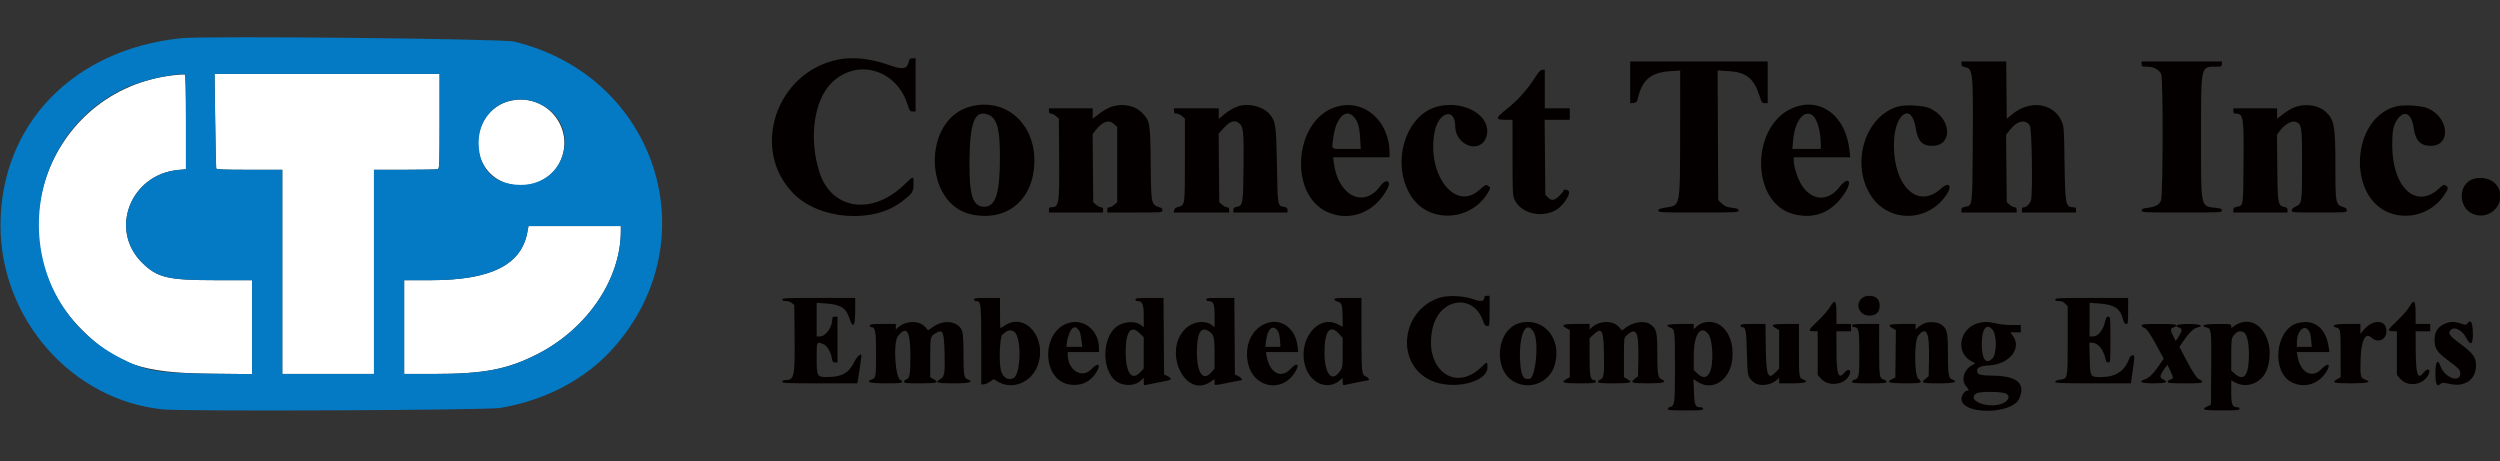 <?xml version="1.0" encoding="UTF-8" standalone="no"?>
<svg
   xmlns:dc="http://purl.org/dc/elements/1.1/"
   xmlns:cc="http://creativecommons.org/ns#"
   xmlns:rdf="http://www.w3.org/1999/02/22-rdf-syntax-ns#"
   xmlns:svg="http://www.w3.org/2000/svg"
   xmlns="http://www.w3.org/2000/svg"
   xmlns:sodipodi="http://sodipodi.sourceforge.net/DTD/sodipodi-0.dtd"
   xmlns:inkscape="http://www.inkscape.org/namespaces/inkscape"
   inkscape:version="1.0 (4035a4fb49, 2020-05-01)"
   sodipodi:docname="connecttech-adjust colours.svg"
   viewBox="0, 0, 400,73.82"
   height="73.82"
   width="400"
   version="1.1"
   id="svg">
  <rect x="0" y="0" width="400" height="73.82" fill="#333333" stroke="none"/>
  <defs
     id="defs8" />
  <sodipodi:namedview
     inkscape:current-layer="svgg"
     inkscape:window-maximized="1"
     inkscape:window-y="-8"
     inkscape:window-x="-8"
     inkscape:cy="43.169978"
     inkscape:cx="183.08959"
     inkscape:zoom="2.6225"
     showgrid="false"
     id="namedview6"
     inkscape:window-height="1017"
     inkscape:window-width="1920"
     inkscape:pageshadow="2"
     inkscape:pageopacity="0"
     guidetolerance="10"
     gridtolerance="10"
     objecttolerance="10"
     borderopacity="1"
     bordercolor="#666666"
     pagecolor="#ffffff" />
  <g
     id="svgg">
    <path
       fill-rule="evenodd"
       fill="#ffffff"
       stroke="none"
       d="M28.750 11.944 C 7.988 13.539,-1.452 38.305,13.164 52.833 C 18.623 58.259,22.777 59.677,33.542 59.789 L 40.333 59.859 40.333 52.346 L 40.333 44.833 34.542 44.830 C 26.814 44.827,25.164 44.435,22.732 42.025 C 17.408 36.750,20.894 27.875,28.559 27.190 L 29.750 27.083 29.750 19.514 C 29.750 14.596,29.692 11.935,29.583 11.918 C 29.492 11.904,29.117 11.915,28.750 11.944 M34.430 19.292 C 34.484 23.394,34.557 26.844,34.592 26.958 C 34.642 27.119,35.853 27.167,39.911 27.167 L 45.167 27.167 45.167 43.500 L 45.167 59.833 52.500 59.833 L 59.833 59.833 59.833 43.500 L 59.833 27.167 64.820 27.167 C 67.562 27.167,69.925 27.121,70.070 27.066 C 70.305 26.975,70.333 26.144,70.333 19.399 L 70.333 11.833 52.333 11.833 L 34.333 11.833 34.430 19.292 M81.322 16.219 C 76.461 17.587,74.820 24.127,78.430 27.737 C 81.693 31.000,87.707 30.000,89.618 25.876 C 92.163 20.386,87.169 14.572,81.322 16.219 M84.367 37.198 C 83.399 42.401,78.511 44.823,68.958 44.830 L 64.667 44.833 64.667 52.333 L 64.667 59.833 69.316 59.833 C 77.438 59.833,81.170 59.122,86.008 56.650 C 93.984 52.575,99.333 44.662,99.333 36.937 L 99.333 36.167 91.946 36.167 L 84.559 36.167 84.367 37.198 "
       id="path0" />
    <path
       style="fill:#040000;fill-opacity:1"
       sodipodi:nodetypes="cccscccsscccscccccccsccsssscccccccsccccccccssscccsscccccccsscccssccccccccccsccsssscsssccccccscccccscccccccccccccscccsccccccccsscccsscccssccccscccccsscsscccccccccccssccscccccssccccccccscccscsccccccccccccccccccsccccccsscccccccccccscccccccccssccscccscccccscssscccccsscccccsccccscccccscccccccscccccccscccsscsscccsssccscccsssccsccsccscccssscccccscsccsscscccccsscsccssccccccscccccccsccsscccscscsccccscccccccccscscscsccsccscssccsccccscssscscccccsscscccsccccccscccccccscccsccccscccccccccsccccccsssssssscscssccscccscccccccccccscccsccccccccccccccccccccsscccsssssccccssscsccccsccccccccccccscscssssccccccccccscccccscccccsccsccccccssccscccccccsccccsscccssssscccccscccccccccccccsscccscccscccccsssccccccccccsccccccscscssccccccsccsscssscscscccccccscccscssssccccscccccssccccccccccccccccccsccccccscccccccccccccsccccccsccccccccccccscccscscccccc"
       id="path1"
       d="M 134.179,9.515 C 124.148,11.483 119.973,23.972 126.995,31.007 c 4.154,4.162 12.66,4.793 17.254,1.28 1.759,-1.346 1.918,-1.579 1.918,-2.821 0,-1.397 0.085,-1.407 -1.622,0.208 -5.134,4.86 -11.555,3.831 -13.446,-2.155 -1.711,-5.418 -0.879,-11.46 1.964,-14.267 4.024,-3.972 10.32,-2.195 12.13,3.424 0.344,1.068 0.409,1.157 0.84,1.157 h 0.467 v -4.25 -4.25 h -0.487 c -0.405,0 -0.505,0.084 -0.596,0.498 C 145.145,11.07 144.462,11.195 142.26,10.408 139.389,9.381 136.49,9.061 134.179,9.515 M 260.833,13.177 v 3.344 l 0.524,-0.052 c 0.482,-0.048 0.542,-0.124 0.753,-0.952 0.721,-2.83 2.101,-3.93 5.182,-4.132 l 1.541,-0.101 -0.012,9.567 c -0.016,12.474 0.074,11.99 -2.295,12.357 -0.975,0.151 -1.193,0.24 -1.193,0.488 0,0.289 0.32,0.304 6.417,0.304 6.195,0 6.417,-0.011 6.417,-0.317 0,-0.264 -0.171,-0.337 -1.024,-0.436 -0.834,-0.097 -1.134,-0.22 -1.625,-0.67 l -0.601,-0.551 -0.049,-10.371 -0.049,-10.371 1.637,0.09 c 2.987,0.165 4.188,1.139 5.138,4.168 0.272,0.868 0.344,0.958 0.77,0.958 h 0.469 V 13.167 9.833 h -11 -11 V 13.177 m 53,-2.948 c 0,0.306 0.113,0.419 0.495,0.495 1.359,0.272 1.383,0.5 1.31,12.45 -0.061,9.993 -0.025,9.696 -1.22,9.92 -0.475,0.089 -0.585,0.185 -0.585,0.508 V 34 h 4.417 4.417 v -0.417 c 0,-0.301 -0.09,-0.416 -0.324,-0.416 -0.179,0 -0.535,-0.181 -0.792,-0.402 l -0.468,-0.402 -0.055,-5.399 -0.055,-5.399 0.665,-0.842 c 1.134,-1.435 2.439,-1.69 3.145,-0.613 0.321,0.49 0.472,10.861 0.173,11.927 -0.154,0.553 -0.744,1.13 -1.154,1.13 -0.211,0 -0.302,0.125 -0.302,0.416 V 34 h 4.333 4.334 v -0.417 c 0,-0.31 -0.088,-0.416 -0.345,-0.416 -1.33,0 -1.389,-0.277 -1.492,-7 -0.087,-5.75 -0.101,-5.942 -0.481,-6.793 -1.288,-2.887 -5.051,-3.426 -7.849,-1.125 l -0.917,0.753 -0.044,-4.584 -0.044,-4.585 h -3.581 -3.581 V 10.229 m 28.834,0.021 c 0,0.393 0.051,0.417 0.892,0.417 0.998,0 1.866,0.456 2.228,1.171 0.325,0.644 0.303,19.456 -0.024,20.24 -0.289,0.692 -0.88,1.017 -2.138,1.174 -0.785,0.098 -0.958,0.176 -0.958,0.434 0,0.302 0.242,0.314 6.416,0.314 6.195,0 6.417,-0.011 6.417,-0.317 0,-0.263 -0.168,-0.336 -0.979,-0.431 -2.458,-0.285 -2.354,0.217 -2.354,-11.354 0,-11.642 -0.092,-11.231 2.494,-11.231 0.784,0 0.839,-0.028 0.839,-0.417 V 9.833 h -6.417 -6.416 V 10.25 m -97.208,2.375 c -1.182,1.833 -2.705,3.504 -4.442,4.872 -1.75,1.378 -1.782,1.67 -0.184,1.67 H 242 l 0.004,6.041 c 0.003,5.484 0.031,6.104 0.307,6.71 1.209,2.662 5.543,3.177 7.597,0.903 0.841,-0.931 1.331,-1.95 1.081,-2.25 -0.224,-0.271 -0.822,-0.322 -0.822,-0.071 0,0.092 -0.3,0.467 -0.667,0.833 -0.781,0.782 -1.275,0.845 -1.846,0.237 l -0.404,-0.43 -0.053,-5.987 -0.053,-5.986 h 2.011 2.012 V 18.25 17.333 h -2 -2 V 14.25 11.167 h -0.384 c -0.3,0 -0.59,0.319 -1.324,1.458 m -90.292,4.446 c -7.633,2.119 -7.398,15.634 0.3,17.244 5.758,1.205 10.033,-2.477 10.033,-8.64 0,-6.127 -4.814,-10.135 -10.333,-8.604 m 22.431,0.098 c -0.45,0.175 -1.256,0.659 -1.791,1.075 L 174.833,19 v -0.834 -0.833 h -3.5 -3.5 v 0.417 c 0,0.302 0.09,0.417 0.324,0.417 0.179,0 0.535,0.181 0.792,0.402 l 0.468,0.402 0.047,6.466 c 0.054,7.417 -0.002,7.73 -1.389,7.73 -0.147,0 -0.242,0.163 -0.242,0.416 V 34 h 4.334 4.333 v -0.417 c 0,-0.301 -0.09,-0.416 -0.324,-0.416 -0.178,0 -0.535,-0.181 -0.792,-0.402 l -0.467,-0.402 -0.051,-5.446 -0.05,-5.446 0.43,-0.564 c 1.101,-1.444 2.13,-1.828 2.944,-1.101 l 0.56,0.5 v 6.028 6.028 l -0.468,0.402 c -0.257,0.222 -0.613,0.403 -0.791,0.403 -0.235,0 -0.324,0.115 -0.324,0.416 V 34 h 4.416 c 4.329,0 4.417,-0.007 4.417,-0.339 0,-0.186 -0.131,-0.38 -0.292,-0.432 -1.559,-0.501 -1.523,-0.336 -1.596,-7.229 -0.069,-6.422 -0.117,-6.69 -1.432,-7.999 -1.2,-1.195 -3.281,-1.536 -5.082,-0.832 m 20.568,-0.18 c -0.746,0.227 -1.566,0.701 -2.374,1.373 L 195,19.02 v -0.843 -0.844 h -3.583 -3.584 v 0.417 c 0,0.331 0.084,0.417 0.408,0.417 0.224,0 0.618,0.181 0.875,0.402 l 0.467,0.402 v 6.664 c 0,7.421 0.035,7.196 -1.153,7.502 -0.348,0.09 -0.53,0.25 -0.567,0.498 L 187.81,34 h 4.428 4.429 v -0.417 c 0,-0.301 -0.09,-0.416 -0.324,-0.416 -0.179,0 -0.535,-0.181 -0.792,-0.402 l -0.468,-0.402 -0.05,-5.488 -0.05,-5.487 0.764,-0.85 c 0.976,-1.085 1.763,-1.386 2.396,-0.916 0.815,0.604 0.878,1.144 0.824,7.049 -0.056,6.014 -0.094,6.229 -1.141,6.439 -0.38,0.076 -0.493,0.189 -0.493,0.494 V 34 h 4.334 4.333 v -0.398 c 0,-0.321 -0.11,-0.419 -0.567,-0.505 -1.024,-0.192 -1.006,-0.088 -1.121,-6.581 -0.116,-6.55 -0.188,-7.058 -1.17,-8.246 -1.001,-1.209 -3.282,-1.797 -4.976,-1.281 m 15.473,0.156 c -6.602,2.167 -7.494,13.981 -1.266,16.776 3.663,1.644 7.679,0.06 9.654,-3.809 0.642,-1.256 -0.328,-1.542 -1.185,-0.349 -2.62,3.648 -6.77,1.572 -7.441,-3.721 l -0.111,-0.875 h 4.522 4.521 l -0.003,-0.709 c -0.021,-5.236 -4.228,-8.777 -8.691,-7.313 m 16.485,-0.131 c -5.33,1.256 -7.704,9.335 -4.259,14.494 2.948,4.414 9.878,3.84 12.395,-1.026 0.221,-0.429 0.212,-0.483 -0.124,-0.718 -0.402,-0.281 -0.397,-0.284 -1.529,0.706 -3.89,3.399 -8.454,-2.787 -7.027,-9.524 0.657,-3.099 3.253,-3.726 3.253,-0.785 0,3.139 4.036,4.56 4.97,1.75 1.053,-3.173 -3.277,-5.934 -7.679,-4.897 m 57.078,0.125 c -7.122,2.537 -7.278,15.341 -0.208,17.126 3.441,0.869 6.276,-0.348 8.286,-3.559 1.153,-1.843 0.375,-2.502 -0.941,-0.797 -1.948,2.526 -4.75,2.214 -6.304,-0.702 C 287.461,28.13 287,26.575 287,25.715 v -0.548 h 4.519 4.52 l -0.119,-1.111 c -0.578,-5.401 -4.419,-8.448 -8.718,-6.917 m 16.465,-0.087 c -5.332,1.54 -7.627,9.267 -4.259,14.34 2.884,4.345 9.246,4.152 12.112,-0.367 0.891,-1.406 0.253,-1.973 -0.962,-0.853 -3.754,3.461 -7.767,-0.544 -7.52,-7.505 0.162,-4.576 2.816,-6.292 3.464,-2.239 0.342,2.143 1.038,2.905 2.651,2.905 3.395,0 3.096,-4.465 -0.403,-6.02 -1.031,-0.458 -3.892,-0.605 -5.083,-0.261 m 63.431,0.117 c -0.45,0.175 -1.256,0.659 -1.791,1.075 L 364.333,19 v -0.834 -0.833 h -3.5 -3.5 v 0.417 c 0,0.253 0.095,0.417 0.242,0.417 1.389,0 1.443,0.304 1.389,7.811 -0.053,7.273 0.01,6.895 -1.172,7.137 -0.345,0.07 -0.459,0.191 -0.459,0.489 V 34 h 4.334 4.333 v -0.396 c 0,-0.305 -0.113,-0.418 -0.492,-0.494 -1.044,-0.209 -1.086,-0.441 -1.142,-6.286 l -0.05,-5.276 0.552,-0.732 c 0.727,-0.967 1.91,-1.577 2.518,-1.3 0.896,0.409 0.948,0.779 0.945,6.843 -0.003,6.148 -0.01,6.192 -1.041,6.696 -0.397,0.195 -0.623,0.422 -0.623,0.625 0,0.307 0.174,0.32 4.416,0.32 4.329,0 4.417,-0.007 4.417,-0.339 0,-0.186 -0.131,-0.38 -0.292,-0.432 -1.557,-0.5 -1.539,-0.422 -1.542,-6.562 -0.003,-6.596 -0.194,-7.618 -1.659,-8.872 -1.175,-1.006 -3.257,-1.271 -4.909,-0.626 m 16.338,-0.16 c -7.388,1.849 -7.944,14.937 -0.729,17.183 3.023,0.941 6.367,-0.184 8.206,-2.761 0.847,-1.187 0.903,-1.424 0.408,-1.734 -0.311,-0.194 -0.423,-0.146 -1.094,0.473 -3.652,3.367 -7.459,-0.158 -7.472,-6.92 -0.005,-2.306 0.161,-3.161 0.793,-4.1 1.096,-1.629 2.304,-1.037 2.634,1.291 0.291,2.056 1.079,2.892 2.726,2.892 3.306,0 2.963,-4.52 -0.456,-6.009 -0.983,-0.428 -3.846,-0.608 -5.016,-0.315 m -225.322,1.333 c 1.383,0.516 1.874,2.26 1.875,6.658 0.001,5.932 -0.666,8.076 -2.514,8.076 -1.812,0 -2.396,-1.75 -2.362,-7.076 0.04,-6.484 0.82,-8.473 3.001,-7.658 m 58.429,0.283 c 0.7,0.73 0.97,1.603 1.076,3.478 l 0.098,1.73 h -2.275 c -2.615,0 -2.393,0.207 -2.095,-1.946 0.418,-3.013 1.944,-4.57 3.196,-3.262 m 73.422,-0.197 c 0.79,0.553 1.362,2.586 1.367,4.864 l 0.001,0.541 h -2.274 -2.275 l 0.1,-1.291 c 0.24,-3.1 1.716,-5.07 3.081,-4.114 m 105.393,10.355 c -2.07,1.02 -1.941,4.423 0.206,5.398 2.961,1.345 5.817,-2.037 3.873,-4.586 -0.836,-1.096 -2.735,-1.474 -4.079,-0.812 M 230.294,47.647 c -6.155,2.034 -7.065,10.523 -1.414,13.195 3.504,1.658 9.12,0.367 9.12,-2.096 0,-0.929 -0.026,-0.927 -1.079,0.069 -4.309,4.075 -9.197,0.03 -7.69,-6.363 1.129,-4.785 6.48,-5.544 8.043,-1.142 0.245,0.689 0.378,0.857 0.682,0.857 0.375,0 0.377,-0.017 0.377,-2.417 v -2.417 h -0.416 c -0.229,0 -0.417,0.088 -0.417,0.196 0,0.689 -0.486,0.79 -1.721,0.356 -1.652,-0.58 -4.127,-0.688 -5.485,-0.238 m 67.59,0.089 c -1.137,0.978 -0.362,2.764 1.199,2.764 1.085,0 1.667,-0.553 1.667,-1.583 0,-1.031 -0.582,-1.584 -1.667,-1.584 -0.533,0 -0.858,0.11 -1.199,0.403 m -172.717,0.181 c 0,0.173 0.174,0.25 0.565,0.25 0.31,0 0.741,0.143 0.958,0.318 l 0.393,0.318 0.051,5.173 c 0.063,6.487 -0.026,6.857 -1.659,6.857 -0.17,0 -0.308,0.113 -0.308,0.25 0,0.218 0.777,0.25 5.996,0.25 h 5.997 l 0.082,-0.375 c 0.076,-0.35 0.591,-3.875 0.591,-4.046 0,-0.518 -0.707,0.097 -1.153,1.004 -0.862,1.75 -1.994,2.397 -4.212,2.41 -1.774,0.01 -1.801,-0.037 -1.801,-3.113 0,-2.593 -0.022,-2.544 0.978,-2.196 0.633,0.221 1.287,1.246 1.451,2.275 0.096,0.602 0.172,0.708 0.509,0.708 H 134 v -3.667 -3.666 h -0.417 c -0.324,0 -0.416,0.085 -0.416,0.387 0,1.315 -1.061,2.779 -2.013,2.779 h -0.487 V 51.142 48.45 l 1.501,0.107 c 2.343,0.166 3.21,0.72 3.754,2.401 0.556,1.719 0.911,1.249 0.911,-1.208 V 47.667 H 131 c -5.074,0 -5.833,0.032 -5.833,0.25 m 30.666,0 c 0,0.137 0.146,0.25 0.324,0.25 0.808,0 0.843,0.292 0.843,7.037 V 61.5 h 0.378 c 0.208,0 0.651,-0.186 0.986,-0.413 l 0.607,-0.413 0.806,0.451 c 2.295,1.282 5.235,0.051 6.237,-2.612 1.628,-4.323 -1.944,-8.672 -5.269,-6.415 -0.326,0.221 -0.627,0.402 -0.669,0.402 -0.042,0 -0.076,-1.087 -0.076,-2.417 v -2.416 h -2.083 c -1.741,0 -2.084,0.041 -2.084,0.25 m 25.834,0 c 0,0.139 0.148,0.25 0.333,0.25 0.779,0 1,0.534 1,2.421 v 1.755 l -0.514,-0.38 c -0.817,-0.603 -2.496,-0.544 -3.582,0.127 -2.772,1.711 -2.719,7.732 0.079,9.146 1.167,0.59 2.722,0.442 3.535,-0.337 L 183,60.438 v 0.625 c 0,0.517 0.051,0.612 0.292,0.543 0.16,-0.046 0.723,-0.163 1.25,-0.261 2.416,-0.449 2.791,-0.548 2.788,-0.732 -0.002,-0.108 -0.246,-0.309 -0.542,-0.446 l -0.538,-0.25 -0.044,-6.125 -0.043,-6.125 h -2.248 c -1.887,0 -2.248,0.04 -2.248,0.25 m 11.333,0 c 0,0.137 0.133,0.25 0.296,0.25 0.86,0 1.037,0.401 1.037,2.347 v 1.829 l -0.482,-0.357 c -1.074,-0.793 -2.922,-0.555 -4.097,0.528 -3.796,3.499 -0.241,11.338 3.899,8.598 l 0.68,-0.45 v 0.498 c 0,0.566 -0.258,0.567 2.644,-0.014 0.858,-0.172 1.589,-0.313 1.625,-0.313 0.286,0 -0.05,-0.466 -0.481,-0.666 l -0.538,-0.25 -0.043,-6.125 -0.044,-6.125 h -2.248 c -1.887,0 -2.248,0.04 -2.248,0.25 m 20.5,-0.024 c 0,0.124 0.241,0.295 0.535,0.379 0.663,0.19 0.76,0.499 0.782,2.497 l 0.016,1.519 -0.791,-0.408 c -3.288,-1.692 -6.587,2.804 -5.119,6.974 0.908,2.577 3.571,3.584 5.403,2.043 l 0.507,-0.427 v 0.602 c 0,0.538 0.04,0.592 0.375,0.513 0.507,-0.118 3.645,-0.752 3.727,-0.752 0.281,0 -0.032,-0.463 -0.409,-0.606 -0.651,-0.245 -0.693,-0.674 -0.693,-7.167 v -5.393 h -2.166 c -1.712,0 -2.167,0.047 -2.167,0.226 m 115.333,0.024 c 0,0.175 0.177,0.25 0.591,0.25 0.405,0 0.72,0.128 1,0.409 l 0.409,0.409 v 5.47 c 0,6.223 0.022,6.113 -1.252,6.304 -0.472,0.071 -0.748,0.197 -0.748,0.343 0,0.193 1.005,0.231 6.057,0.231 h 6.057 l 0.277,-1.958 c 0.348,-2.463 0.347,-2.542 -0.035,-2.542 -0.212,0 -0.396,0.226 -0.582,0.711 -0.708,1.854 -2.17,2.785 -4.378,2.788 -1.824,0.002 -1.797,0.046 -1.872,-3.024 l -0.06,-2.475 h 0.41 c 0.981,0 1.869,1.091 2.204,2.709 0.065,0.313 0.199,0.458 0.426,0.458 0.319,0 0.33,-0.123 0.33,-3.667 0,-3.543 -0.011,-3.666 -0.33,-3.666 -0.226,0 -0.362,0.145 -0.429,0.458 -0.358,1.676 -1.154,2.708 -2.087,2.708 h -0.488 V 51.142 48.45 l 1.516,0.108 c 2.478,0.176 3.381,0.779 3.841,2.567 0.134,0.518 0.267,0.708 0.496,0.708 0.291,0 0.314,-0.155 0.314,-2.083 v -2.083 h -5.833 c -5.074,0 -5.834,0.032 -5.834,0.25 M 292.75,49.19 c -0.275,0.467 -1.119,1.431 -1.875,2.14 -1.563,1.468 -1.649,1.67 -0.708,1.67 h 0.666 v 3.494 3.494 l 0.516,0.587 c 1.335,1.521 4.342,0.886 4.676,-0.989 0.091,-0.506 -0.484,-0.516 -0.877,-0.016 -0.988,1.255 -1.315,0.386 -1.315,-3.498 V 53 H 295 296.167 V 52.417 51.833 H 295 293.833 v -1.75 c 0,-2.098 -0.252,-2.306 -1.083,-0.893 m 92.667,0 c -0.275,0.467 -1.119,1.431 -1.875,2.14 -1.564,1.468 -1.65,1.67 -0.709,1.67 h 0.667 v 3.494 3.494 l 0.515,0.587 c 1.171,1.333 3.404,1.129 4.418,-0.403 0.638,-0.964 0.071,-1.48 -0.637,-0.58 -0.963,1.226 -1.258,0.409 -1.279,-3.55 L 386.5,53 h 1.167 1.166 v -0.583 -0.584 h -1.166 -1.167 v -1.75 c 0,-2.098 -0.252,-2.306 -1.083,-0.893 m -240.641,2.553 c -0.353,0.126 -0.821,0.398 -1.042,0.605 l -0.401,0.377 v -0.446 -0.446 h -2.083 c -1.741,0 -2.083,0.041 -2.083,0.25 0,0.138 0.075,0.25 0.166,0.25 0.726,0 0.834,0.535 0.834,4.153 0,3.798 -0.025,3.968 -0.606,4.189 -1.162,0.442 -0.443,0.658 2.189,0.658 2.185,0 2.583,-0.038 2.583,-0.25 0,-0.137 -0.075,-0.25 -0.166,-0.25 -0.909,0 -1.323,-5.999 -0.487,-7.062 1.397,-1.776 1.987,-0.812 1.987,3.246 0,2.91 -0.12,3.555 -0.687,3.703 -0.172,0.045 -0.313,0.202 -0.313,0.348 0,0.231 0.33,0.265 2.583,0.265 2.747,0 3.103,-0.119 2.082,-0.7 l -0.499,-0.284 v -3.146 c 0,-3.438 0.002,-3.442 1.113,-4.015 0.92,-0.474 1.083,-0.047 1.181,3.096 0.104,3.291 10e-4,3.992 -0.638,4.356 -1.008,0.573 -0.645,0.693 2.094,0.693 2.631,0 3.352,-0.216 2.19,-0.657 -0.534,-0.204 -0.606,-0.685 -0.607,-4.072 -0.001,-1.57 -0.078,-3.13 -0.172,-3.468 -0.474,-1.709 -2.813,-2.142 -4.669,-0.864 l -0.836,0.574 -0.422,-0.501 c -0.674,-0.802 -2.033,-1.05 -3.291,-0.602 m 26.015,-0.005 c -4.229,1.509 -4.058,8.972 0.224,9.764 1.799,0.332 3.317,-0.292 4.293,-1.766 0.943,-1.424 0.475,-1.878 -0.686,-0.666 -1.514,1.58 -3.789,0.174 -3.789,-2.341 v -0.396 h 2.5 2.5 v -0.647 c 0,-2.877 -2.518,-4.849 -5.042,-3.948 m 32.041,-0.082 c -2.522,0.767 -3.862,3.655 -3.099,6.678 0.92,3.642 5.189,4.519 7.29,1.497 1.045,-1.504 0.613,-2.048 -0.596,-0.75 -1.447,1.554 -3.262,0.584 -3.745,-2.003 l -0.139,-0.745 h 2.585 2.585 l -0.111,-0.958 c -0.317,-2.759 -2.453,-4.424 -4.77,-3.719 m 40.418,0 c -3.918,0.954 -4.488,7.741 -0.801,9.526 2.544,1.232 5.532,-0.094 6.319,-2.804 1.192,-4.098 -1.721,-7.647 -5.518,-6.722 m 12.526,0.087 c -0.353,0.126 -0.821,0.398 -1.042,0.605 l -0.401,0.377 v -0.446 -0.446 h -2.083 c -2.233,0 -2.559,0.145 -1.582,0.701 l 0.499,0.284 v 3.765 3.766 l -0.499,0.284 c -1.021,0.581 -0.665,0.7 2.082,0.7 2.185,0 2.583,-0.038 2.583,-0.25 0,-0.137 -0.075,-0.25 -0.166,-0.25 -0.705,0 -0.834,-0.571 -0.834,-3.688 v -3.022 l 0.596,-0.562 c 1.375,-1.297 1.643,-0.808 1.706,3.125 0.055,3.359 -0.028,3.871 -0.662,4.072 -0.168,0.054 -0.306,0.205 -0.306,0.337 0,0.197 0.452,0.238 2.583,0.238 2.747,0 3.103,-0.119 2.082,-0.7 l -0.499,-0.284 v -3.146 c 0,-3.049 0.012,-3.155 0.375,-3.486 1.606,-1.463 2.008,-0.702 1.928,3.649 l -0.053,2.833 -0.458,0.365 c -0.864,0.688 -0.65,0.769 2.042,0.769 2.586,0 3.184,-0.195 2.103,-0.687 -0.515,-0.235 -0.603,-0.884 -0.604,-4.461 0,-3.051 -0.131,-3.58 -1.054,-4.256 -0.965,-0.708 -2.847,-0.436 -4.143,0.597 l -0.449,0.357 -0.437,-0.52 c -0.69,-0.819 -2.038,-1.072 -3.307,-0.62 m 16.641,-0.075 c -0.275,0.086 -0.707,0.349 -0.959,0.584 L 271,52.68 v -0.423 -0.424 h -2.083 c -2.157,0 -2.686,0.2 -1.609,0.606 0.665,0.251 0.692,0.503 0.692,6.488 0,5.513 -0.059,5.998 -0.744,6.17 -0.233,0.058 -0.423,0.21 -0.423,0.338 0,0.189 0.524,0.232 2.834,0.232 2.407,0 2.833,-0.038 2.833,-0.25 0,-0.15 -0.154,-0.25 -0.385,-0.25 -0.877,0 -1.006,-0.298 -1.084,-2.489 l -0.073,-2.03 0.599,0.406 c 2.345,1.592 5.136,-0.101 5.584,-3.387 0.54,-3.955 -1.794,-6.919 -4.724,-5.999 m 35.418,0.088 c -0.321,0.144 -0.752,0.421 -0.959,0.615 l -0.376,0.354 v -0.446 -0.446 h -2.083 c -2.235,0 -2.56,0.145 -1.579,0.703 l 0.502,0.285 -0.045,3.796 -0.045,3.795 -0.458,0.22 c -1.099,0.526 -0.59,0.701 2.041,0.701 2.677,0 2.843,-0.061 2.084,-0.764 -0.649,-0.602 -0.651,-6.099 -0.002,-6.87 1.348,-1.601 1.813,-0.559 1.723,3.859 l -0.055,2.641 -0.458,0.365 c -0.864,0.688 -0.65,0.769 2.042,0.769 2.546,0 3.255,-0.221 2.107,-0.657 -0.512,-0.195 -0.607,-0.896 -0.608,-4.491 0,-3.038 -0.132,-3.581 -1.034,-4.242 -0.599,-0.439 -2.024,-0.534 -2.797,-0.187 m 8.535,-0.011 c -2.92,0.912 -3.503,4.739 -0.923,6.062 l 0.596,0.306 -0.622,0.384 c -1.265,0.782 -1.658,2.331 -0.838,3.306 0.473,0.562 0.511,0.697 0.196,0.697 -0.404,0 -0.946,0.75 -0.946,1.31 0,2.601 8.177,2.534 9.268,-0.077 1.003,-2.401 -0.354,-3.573 -4.202,-3.629 -2.099,-0.031 -2.566,-0.17 -2.566,-0.765 0,-0.554 0.533,-0.797 1.917,-0.875 3.278,-0.186 5.298,-2.74 3.784,-4.787 l -0.377,-0.51 h 0.838 0.838 V 52.583 52 h -1.492 c -0.82,0 -1.923,-0.113 -2.451,-0.25 -1.158,-0.302 -2.065,-0.303 -3.02,-0.005 m 41.802,0.019 c -0.318,0.138 -0.712,0.372 -0.875,0.519 -0.276,0.25 -0.297,0.243 -0.297,-0.091 0,-0.349 -0.059,-0.359 -2.167,-0.359 -2.141,0 -2.96,0.265 -1.754,0.568 0.734,0.184 0.761,0.432 0.715,6.55 L 353.75,64.75 353.212,65 c -1.151,0.535 -0.698,0.667 2.288,0.667 2.407,0 2.833,-0.038 2.833,-0.25 0,-0.138 -0.133,-0.25 -0.296,-0.25 -0.868,0 -1.037,-0.395 -1.037,-2.421 v -1.901 l 0.542,0.309 c 1.936,1.105 4.437,0.102 5.189,-2.082 1.507,-4.372 -1.227,-8.754 -4.559,-7.308 m 9.452,-0.063 c -3.577,0.95 -4.269,7.784 -0.957,9.46 1.996,1.01 4.27,0.334 5.523,-1.642 0.831,-1.31 0.313,-1.596 -0.795,-0.44 -1.49,1.555 -3.348,0.519 -3.802,-2.121 l -0.108,-0.625 h 2.61 2.61 l -0.114,-0.791 C 372.149,52.46 370.261,51 367.624,51.701 m 11.683,0.136 c -0.335,0.177 -0.842,0.603 -1.125,0.947 l -0.515,0.625 v -0.788 -0.788 h -2.084 c -2.077,0 -2.803,0.253 -1.708,0.595 0.602,0.188 0.62,0.308 0.622,4.205 l 0.003,3.716 -0.499,0.284 c -1.027,0.584 -0.667,0.7 2.166,0.7 2.751,0 3.432,-0.2 2.172,-0.639 -0.656,-0.229 -0.725,-0.581 -0.64,-3.24 0.096,-3.01 0.764,-4.35 1.72,-3.452 1.042,0.979 2.414,0.373 2.414,-1.066 0,-1.303 -1.174,-1.814 -2.526,-1.099 m 11.687,0.038 c -1.063,0.536 -1.524,1.399 -1.453,2.715 0.071,1.321 0.41,1.78 2.433,3.291 1.351,1.01 1.617,1.284 1.659,1.711 0.174,1.777 -2.447,0.952 -3.15,-0.992 -0.468,-1.294 -0.816,-0.803 -0.816,1.15 0,1.807 0.264,2.252 0.937,1.579 0.117,-0.117 0.521,-0.09 1.277,0.085 2.498,0.58 4.272,-0.652 4.282,-2.975 0.006,-1.257 -0.472,-1.918 -2.436,-3.369 -1.827,-1.35 -2.103,-1.729 -1.633,-2.249 0.616,-0.68 1.882,-0.009 2.586,1.372 0.591,1.158 0.987,0.896 0.984,-0.651 -0.003,-1.932 -0.327,-2.567 -0.906,-1.775 -0.179,0.245 -0.26,0.245 -0.983,0 -1.08,-0.367 -1.903,-0.335 -2.781,0.108 M 278.5,52.083 c 0,0.138 0.061,0.25 0.135,0.25 0.703,0 0.779,0.356 0.865,4.058 0.091,3.925 0.114,4.015 1.229,4.847 0.851,0.636 2.612,0.412 3.563,-0.455 l 0.375,-0.341 v 0.446 0.445 h 2.083 c 2.132,0 2.768,-0.247 1.689,-0.658 -0.587,-0.223 -0.606,-0.368 -0.606,-4.772 v -4.07 h -2.083 c -2.233,0 -2.559,0.145 -1.582,0.701 l 0.499,0.284 v 3.073 3.074 l -0.484,0.517 c -1.304,1.396 -1.589,0.736 -1.655,-3.841 l -0.055,-3.808 h -1.987 c -1.654,0 -1.986,0.042 -1.986,0.25 m 17.833,0 c 0,0.138 0.113,0.25 0.25,0.25 0.818,0 0.917,0.449 0.917,4.178 0,3.696 -0.063,4.052 -0.746,4.223 -0.231,0.058 -0.421,0.217 -0.421,0.353 0,0.208 0.433,0.246 2.75,0.246 2.318,0 2.75,-0.038 2.75,-0.246 0,-0.136 -0.189,-0.295 -0.421,-0.353 -0.694,-0.174 -0.745,-0.507 -0.745,-4.806 V 51.833 H 298.5 c -1.815,0 -2.167,0.041 -2.167,0.25 m 46.334,-0.011 c 0,0.131 0.15,0.286 0.333,0.345 0.463,0.147 0.968,0.861 2.163,3.058 l 1.029,1.891 -0.601,0.906 c -0.905,1.362 -1.715,2.188 -2.352,2.398 -1.227,0.405 -0.703,0.663 1.344,0.663 1.992,0 2.461,-0.198 1.5,-0.636 -0.558,-0.254 -0.525,-0.629 0.138,-1.561 l 0.554,-0.78 0.446,0.909 c 0.552,1.125 0.556,1.338 0.029,1.47 -0.229,0.058 -0.417,0.216 -0.417,0.352 0,0.208 0.433,0.246 2.75,0.246 2.276,0 2.75,-0.041 2.75,-0.238 0,-0.132 -0.15,-0.287 -0.333,-0.345 -0.486,-0.154 -1.024,-0.932 -2.223,-3.212 l -1.066,-2.025 0.583,-0.882 c 0.824,-1.247 1.681,-2.099 2.233,-2.22 1.221,-0.268 0.493,-0.578 -1.36,-0.578 -1.799,0 -2.498,0.267 -1.516,0.579 0.525,0.166 0.521,0.515 -0.015,1.359 l -0.508,0.802 -0.39,-0.745 c -0.508,-0.972 -0.506,-1.296 0.012,-1.426 0.229,-0.058 0.417,-0.209 0.417,-0.337 0,-0.188 -0.512,-0.232 -2.75,-0.232 -2.276,0 -2.75,0.042 -2.75,0.239 m -170.176,0.624 c 0.326,0.349 0.379,0.54 0.586,2.096 l 0.094,0.708 h -1.274 -1.273 l 0.113,-0.858 c 0.123,-0.923 0.622,-2.058 0.967,-2.197 0.364,-0.146 0.44,-0.122 0.787,0.251 m 31.908,0.191 c 0.23,0.309 0.357,0.79 0.404,1.531 l 0.069,1.082 h -1.209 -1.209 l 0.11,-0.931 c 0.227,-1.935 1.069,-2.707 1.835,-1.682 m 114.477,-0.032 c 0.633,0.852 0.597,3.753 -0.056,4.454 -1.032,1.108 -1.737,0.204 -1.737,-2.23 0,-2.525 0.816,-3.537 1.793,-2.224 m 50.499,0 c 0.215,0.288 0.357,0.816 0.415,1.542 l 0.089,1.103 h -1.19 -1.189 v -0.672 c 0,-1.816 1.116,-2.991 1.875,-1.973 m -123.966,0.312 c 0.838,1.432 0.337,7.181 -0.648,7.428 -0.997,0.251 -1.406,-0.474 -1.536,-2.726 -0.251,-4.334 0.921,-6.859 2.184,-4.702 m -63.056,0.147 0.647,0.647 v 2.508 2.507 l -0.561,0.595 c -1.384,1.467 -2.356,0.046 -2.329,-3.404 0.025,-3.154 0.869,-4.227 2.243,-2.853 m 10.974,-0.375 c 0.884,0.523 1.006,0.962 1.006,3.623 v 2.426 l -0.517,0.59 c -1.308,1.489 -2.296,0.136 -2.308,-3.161 -0.01,-3.073 0.583,-4.208 1.819,-3.478 m 20.965,0.517 0.541,0.6 v 2.35 c 0,2.239 -0.02,2.379 -0.421,2.97 -1.3,1.914 -2.482,0.51 -2.49,-2.959 -0.009,-3.498 0.88,-4.609 2.37,-2.961 m -52.009,-0.372 c 1.186,0.83 1.09,6.77 -0.12,7.418 -0.819,0.438 -1.682,-0.072 -2,-1.183 -0.357,-1.244 -0.205,-5.39 0.212,-5.767 0.823,-0.746 1.334,-0.871 1.908,-0.468 M 273.358,53.5 c 0.729,0.987 0.843,4.852 0.182,6.131 -0.453,0.876 -1.111,0.927 -1.935,0.15 L 271,59.211 v -2.378 c 0,-3.348 1.149,-4.972 2.358,-3.333 m 85.647,-0.33 c 0.499,0.266 0.828,1.688 0.827,3.569 -10e-4,3.277 -0.787,4.355 -2.243,3.077 L 357,59.299 V 56.77 c 0,-2.11 0.047,-2.597 0.284,-2.941 0.558,-0.809 1.073,-1.007 1.721,-0.659 m -38.047,9.804 c 0.814,0.443 0.347,1.329 -0.893,1.696 -2.386,0.705 -5.543,-0.753 -3.783,-1.747 0.568,-0.321 4.062,-0.283 4.676,0.051"
       stroke="none"
       fill="#047ac4"
       fill-rule="evenodd" />
    <path
       sodipodi:nodetypes="ccccccccccccccccccscccscccccccscccccccsscccsccccccccc"
       id="path1-0"
       d="M 29,6.113 C 11.704,7.886 0.087,19.926 0.084,36.083 0.081,51.079 11.543,64.049 26.083,65.505 29.478,65.845 77.835,65.638 80,65.274 87.296,64.047 93.684,60.676 98.112,55.715 113.554,38.412 105.064,12.152 82.25,6.653 80.333,6.191 32.93,5.71 29,6.113 m 0.75,13.401 v 7.569 l -1.191,0.107 c -7.665,0.685 -11.151,9.56 -5.827,14.835 2.432,2.41 4.082,2.802 11.81,2.805 l 5.791,0.003 v 7.513 7.513 l -6.791,-0.07 C 25.074,59.701 23.263,59.372 19.021,57.154 1.497,47.99 2.093,22.573 20.031,14.088 c 2.561,-1.211 7.911,-2.426 9.552,-2.17 0.109,0.017 0.167,2.678 0.167,7.596 m 40.583,-0.115 c 0,6.745 -0.028,7.576 -0.263,7.667 -0.145,0.055 -2.508,0.101 -5.25,0.101 H 59.833 V 43.5 59.833 H 52.5 45.167 V 43.5 27.167 h -5.256 c -4.058,0 -5.269,-0.048 -5.319,-0.209 -0.035,-0.114 -0.108,-3.564 -0.162,-7.666 l -0.097,-7.459 h 18 18 v 7.566 m 16.216,-2.682 c 6.55,3.237 4.149,12.866 -3.207,12.866 -4.243,0 -6.759,-2.512 -6.759,-6.75 0,-5.338 5.148,-8.497 9.966,-6.116 m 12.784,20.22 c 0,7.725 -5.349,15.638 -13.325,19.713 -4.838,2.472 -8.57,3.183 -16.692,3.183 h -4.649 v -7.5 -7.5 l 4.291,-0.003 c 9.553,-0.007 14.441,-2.429 15.409,-7.632 l 0.192,-1.031 h 7.387 7.387 v 0.77"
       stroke="none"
       fill="#047ac4"
       fill-rule="evenodd" />
  </g>
</svg>
